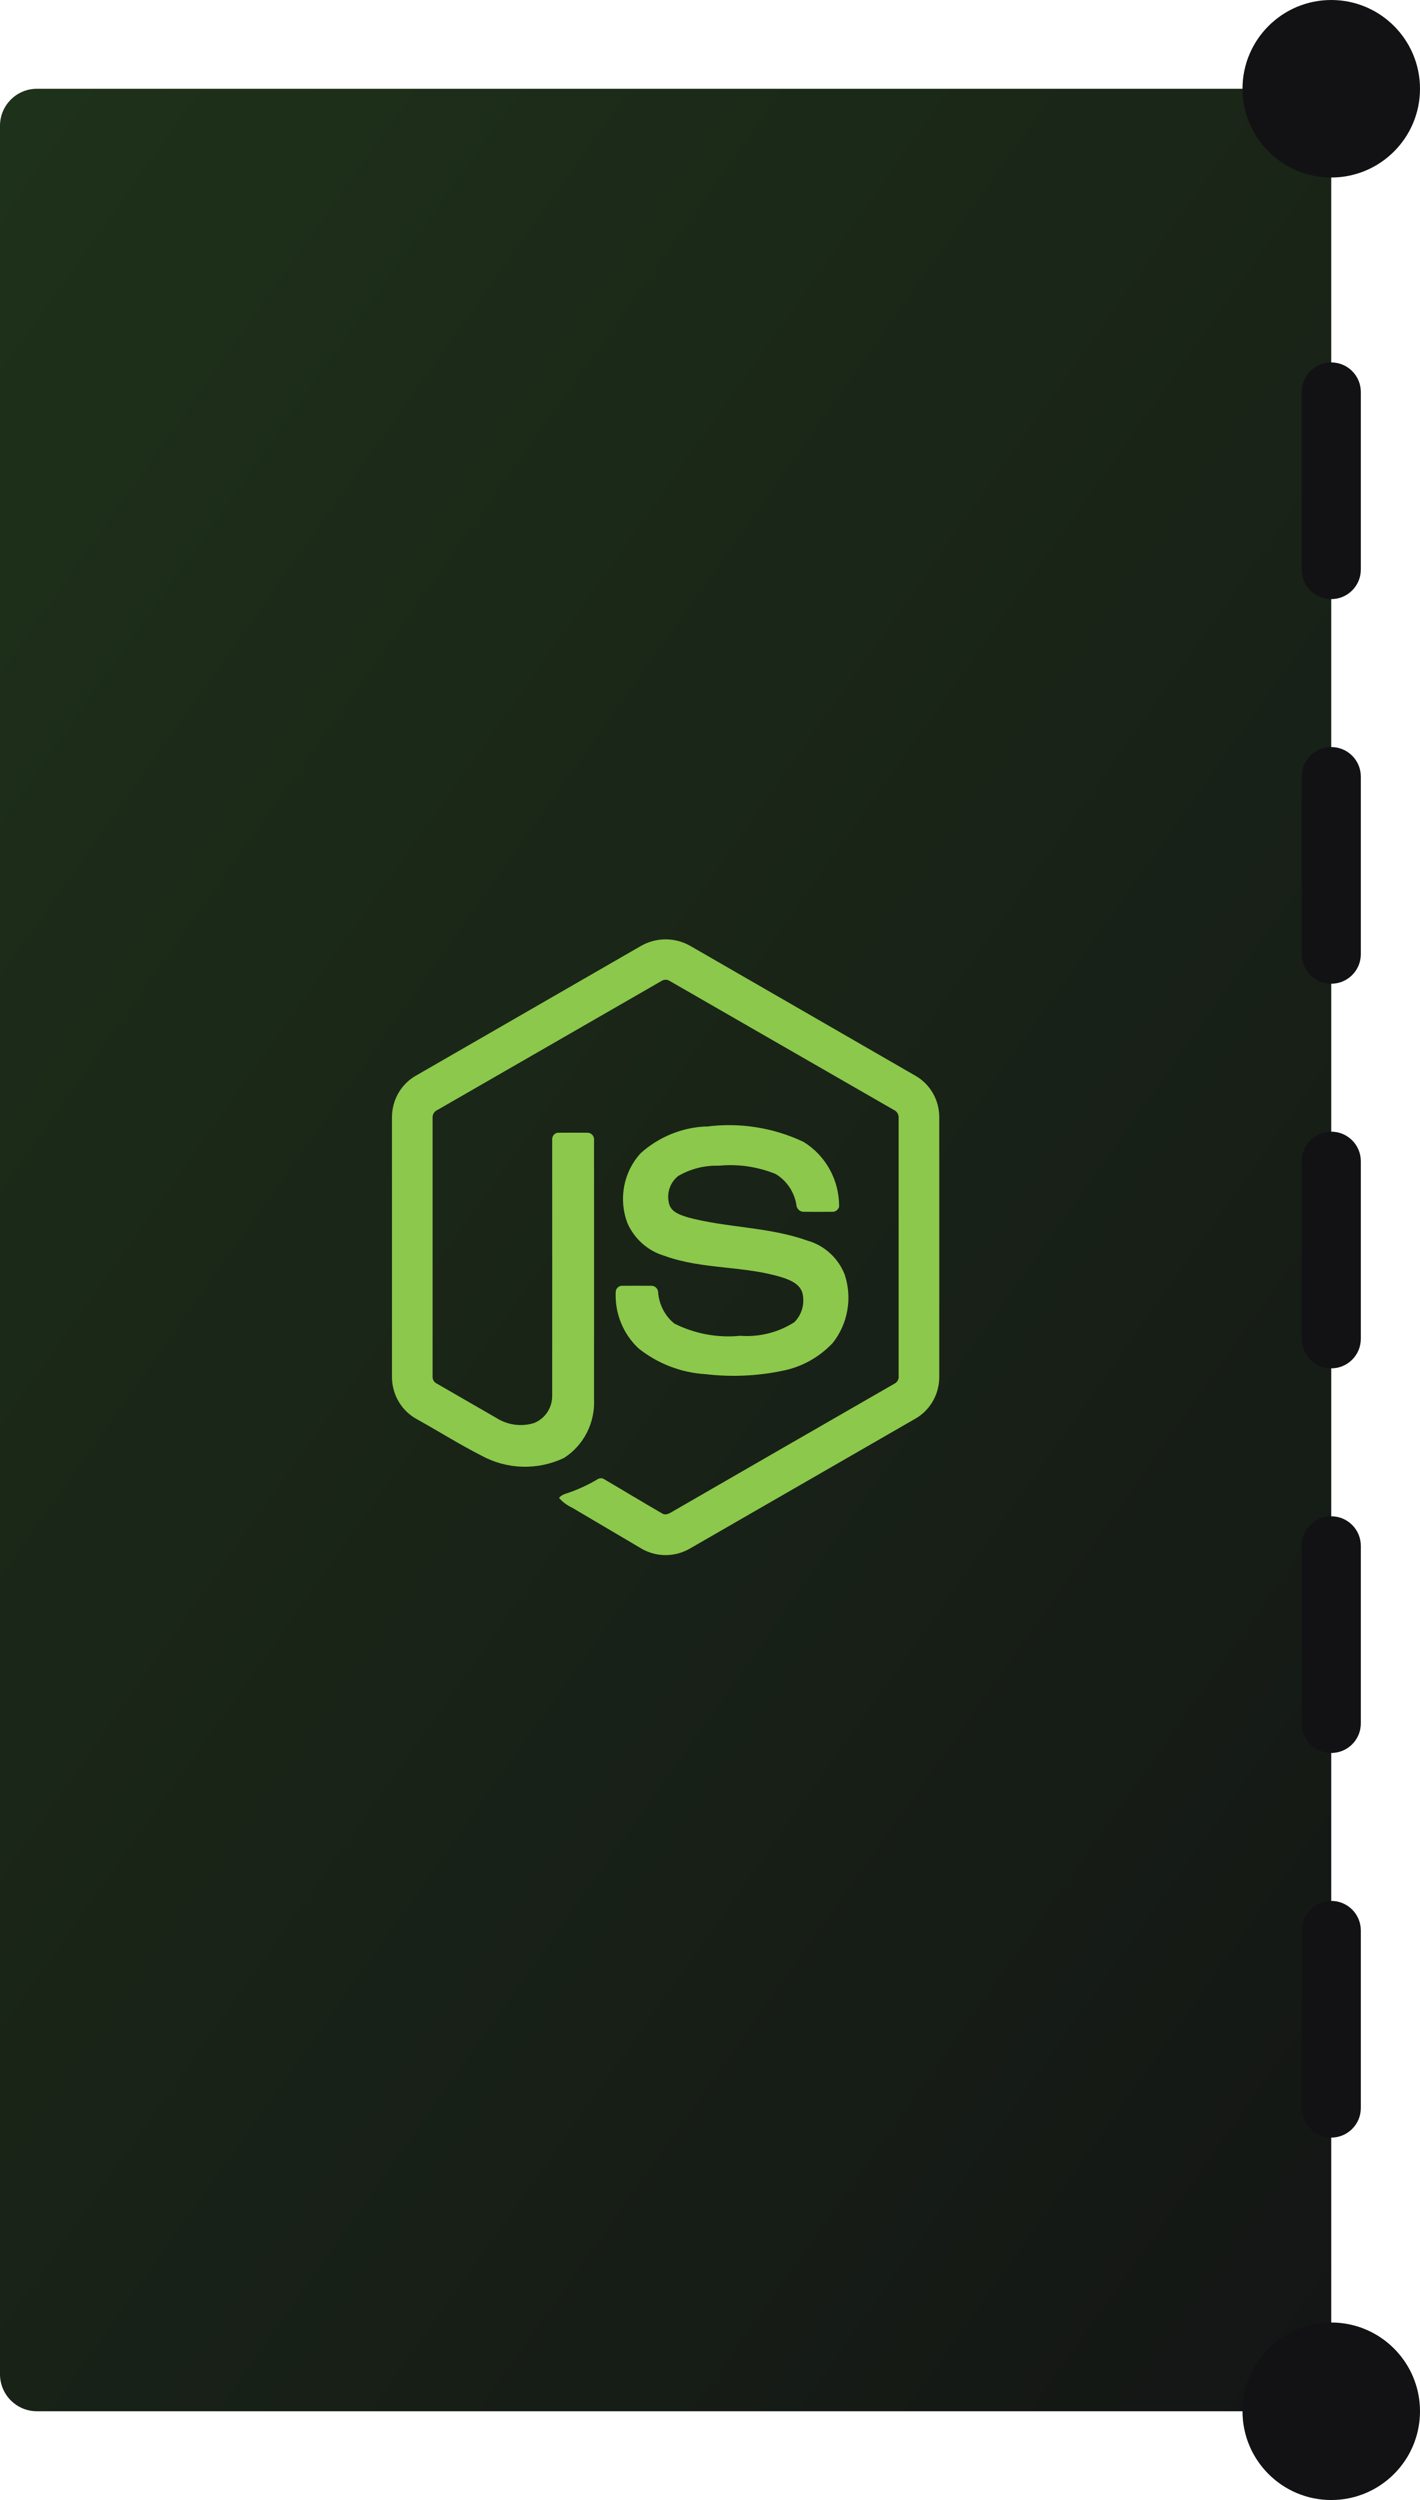 <svg width="192" height="338" viewBox="0 0 192 338" fill="none" xmlns="http://www.w3.org/2000/svg">
<path d="M0 17C0 14.239 2.239 12 5 12H180V326H5C2.239 326 0 323.761 0 321V17Z" fill="url(#paint0_linear1)"/>
<path d="M86.667 127.888C87.686 127.306 88.835 127 90.004 127C91.172 127 92.321 127.306 93.341 127.888C103.503 133.75 113.666 139.611 123.83 145.471C124.786 146.027 125.582 146.829 126.138 147.798C126.694 148.767 126.992 149.868 127 150.991V186.273C126.98 187.438 126.653 188.575 126.054 189.566C125.454 190.556 124.604 191.364 123.594 191.903C113.464 197.733 103.337 203.567 93.213 209.403C92.174 209.989 91 210.281 89.813 210.247C88.626 210.214 87.469 209.856 86.464 209.211C83.428 207.413 80.389 205.62 77.348 203.831C76.681 203.522 76.082 203.077 75.59 202.523C75.978 201.999 76.671 201.923 77.233 201.689C78.481 201.233 79.684 200.66 80.827 199.975C80.971 199.888 81.137 199.848 81.304 199.858C81.471 199.868 81.631 199.929 81.764 200.033C84.362 201.553 86.934 203.118 89.539 204.622C90.096 204.95 90.658 204.515 91.133 204.245C101.073 198.508 111.016 192.779 120.962 187.057C121.14 186.967 121.286 186.824 121.383 186.647C121.48 186.47 121.522 186.268 121.504 186.066C121.504 174.431 121.504 162.794 121.504 151.156C121.522 150.93 121.47 150.703 121.356 150.508C121.242 150.313 121.071 150.159 120.867 150.068C110.77 144.264 100.678 138.457 90.592 132.647C90.417 132.525 90.21 132.46 89.997 132.46C89.785 132.46 89.578 132.525 89.403 132.647C79.306 138.455 69.215 144.265 59.13 150.076C58.925 150.165 58.753 150.317 58.639 150.512C58.524 150.706 58.472 150.932 58.491 151.159C58.491 162.794 58.491 174.43 58.491 186.069C58.473 186.27 58.517 186.472 58.615 186.647C58.713 186.822 58.861 186.963 59.04 187.049C61.734 188.608 64.428 190.162 67.124 191.712C67.871 192.183 68.708 192.489 69.579 192.608C70.45 192.727 71.336 192.658 72.178 192.403C72.909 192.122 73.537 191.621 73.981 190.965C74.425 190.309 74.662 189.531 74.661 188.734C74.674 177.166 74.661 165.597 74.661 154.031C74.658 153.908 74.68 153.786 74.727 153.673C74.773 153.56 74.842 153.458 74.93 153.374C75.018 153.29 75.122 153.226 75.236 153.186C75.35 153.146 75.47 153.131 75.59 153.143C76.873 153.143 78.18 153.124 79.474 153.143C79.599 153.149 79.722 153.181 79.834 153.239C79.946 153.296 80.045 153.376 80.124 153.475C80.204 153.574 80.262 153.689 80.296 153.812C80.329 153.935 80.337 154.064 80.318 154.191C80.318 165.833 80.331 177.475 80.318 189.114C80.404 190.696 80.074 192.272 79.36 193.678C78.647 195.084 77.577 196.27 76.263 197.111C74.505 197.947 72.582 198.354 70.644 198.299C68.707 198.245 66.808 197.732 65.098 196.799C62.136 195.289 59.31 193.51 56.401 191.892C55.392 191.355 54.543 190.549 53.944 189.56C53.346 188.571 53.02 187.436 53 186.273V150.991C53.009 149.844 53.318 148.721 53.896 147.738C54.474 146.755 55.299 145.948 56.286 145.401C66.417 139.566 76.544 133.729 86.667 127.888Z" fill="#8CC84B"/>
<path d="M95.501 152.32C99.976 151.728 104.524 152.439 108.621 154.369C110.106 155.274 111.333 156.558 112.182 158.096C113.031 159.634 113.471 161.371 113.46 163.136C113.402 163.357 113.268 163.549 113.083 163.677C112.897 163.805 112.673 163.861 112.451 163.834C111.167 163.834 109.884 163.852 108.6 163.834C108.354 163.817 108.123 163.708 107.951 163.527C107.78 163.345 107.681 163.105 107.674 162.853C107.528 161.999 107.203 161.186 106.719 160.473C106.235 159.76 105.605 159.162 104.873 158.723C102.435 157.735 99.803 157.35 97.192 157.601C95.268 157.54 93.365 158.023 91.694 158.998C91.118 159.454 90.697 160.082 90.489 160.795C90.282 161.507 90.298 162.269 90.536 162.971C90.947 163.97 92.076 164.282 93 164.588C98.324 166.009 103.964 165.867 109.186 167.734C110.307 168.051 111.342 168.627 112.211 169.417C113.081 170.206 113.762 171.189 114.202 172.289C114.725 173.85 114.852 175.521 114.569 177.145C114.287 178.769 113.605 180.294 112.587 181.575C110.746 183.526 108.354 184.842 105.746 185.339C102.348 186.043 98.862 186.194 95.418 185.787C92.113 185.594 88.944 184.377 86.334 182.298C85.298 181.329 84.485 180.139 83.953 178.812C83.42 177.485 83.181 176.054 83.253 174.621C83.277 174.39 83.389 174.177 83.566 174.03C83.742 173.882 83.969 173.813 84.195 173.835C85.479 173.835 86.775 173.822 88.067 173.835C88.186 173.832 88.305 173.854 88.416 173.898C88.528 173.943 88.629 174.009 88.715 174.094C88.801 174.179 88.87 174.28 88.917 174.393C88.964 174.505 88.989 174.625 88.991 174.747C89.055 175.561 89.282 176.353 89.657 177.074C90.032 177.795 90.548 178.431 91.173 178.941C93.936 180.329 97.025 180.903 100.091 180.597C102.657 180.794 105.217 180.152 107.401 178.763C107.904 178.261 108.269 177.635 108.462 176.946C108.654 176.256 108.668 175.527 108.5 174.831C108.187 173.667 106.993 173.125 105.969 172.771C100.714 171.073 95.01 171.689 89.797 169.77C88.705 169.444 87.696 168.88 86.838 168.117C85.981 167.354 85.295 166.411 84.829 165.351C84.231 163.77 84.081 162.048 84.394 160.383C84.707 158.719 85.472 157.177 86.601 155.934C89.061 153.717 92.194 152.431 95.472 152.294L95.501 152.32Z" fill="#8CC84B"/>
<path d="M192 12C192 18.627 186.627 24 180 24C173.373 24 168 18.627 168 12C168 5.373 173.373 0 180 0C186.627 0 192 5.373 192 12Z" fill="#121214"/>
<path d="M176 53C176 50.791 177.791 49 180 49C182.209 49 184 50.791 184 53V77C184 79.209 182.209 81 180 81C177.791 81 176 79.209 176 77V53Z" fill="#121214"/>
<path d="M180 101C177.791 101 176 102.791 176 105V129C176 131.209 177.791 133 180 133C182.209 133 184 131.209 184 129V105C184 102.791 182.209 101 180 101Z" fill="#121214"/>
<path d="M180 153C177.791 153 176 154.791 176 157V181C176 183.209 177.791 185 180 185C182.209 185 184 183.209 184 181V157C184 154.791 182.209 153 180 153Z" fill="#121214"/>
<path d="M180 205C177.791 205 176 206.791 176 209V233C176 235.209 177.791 237 180 237C182.209 237 184 235.209 184 233V209C184 206.791 182.209 205 180 205Z" fill="#121214"/>
<path d="M176 261C176 258.791 177.791 257 180 257C182.209 257 184 258.791 184 261V285C184 287.209 182.209 289 180 289C177.791 289 176 287.209 176 285V261Z" fill="#121214"/>
<path d="M180 338C186.627 338 192 332.627 192 326C192 319.373 186.627 314 180 314C173.373 314 168 319.373 168 326C168 332.627 173.373 338 180 338Z" fill="#121214"/>
<defs>
<linearGradient id="paint0_linear1" x1="-33.5" y1="-75.5" x2="331.725" y2="183.767" gradientUnits="userSpaceOnUse">
<stop stop-color="#21381B"/>
<stop offset="1" stop-color="#121214"/>
</linearGradient>
</defs>
</svg>
